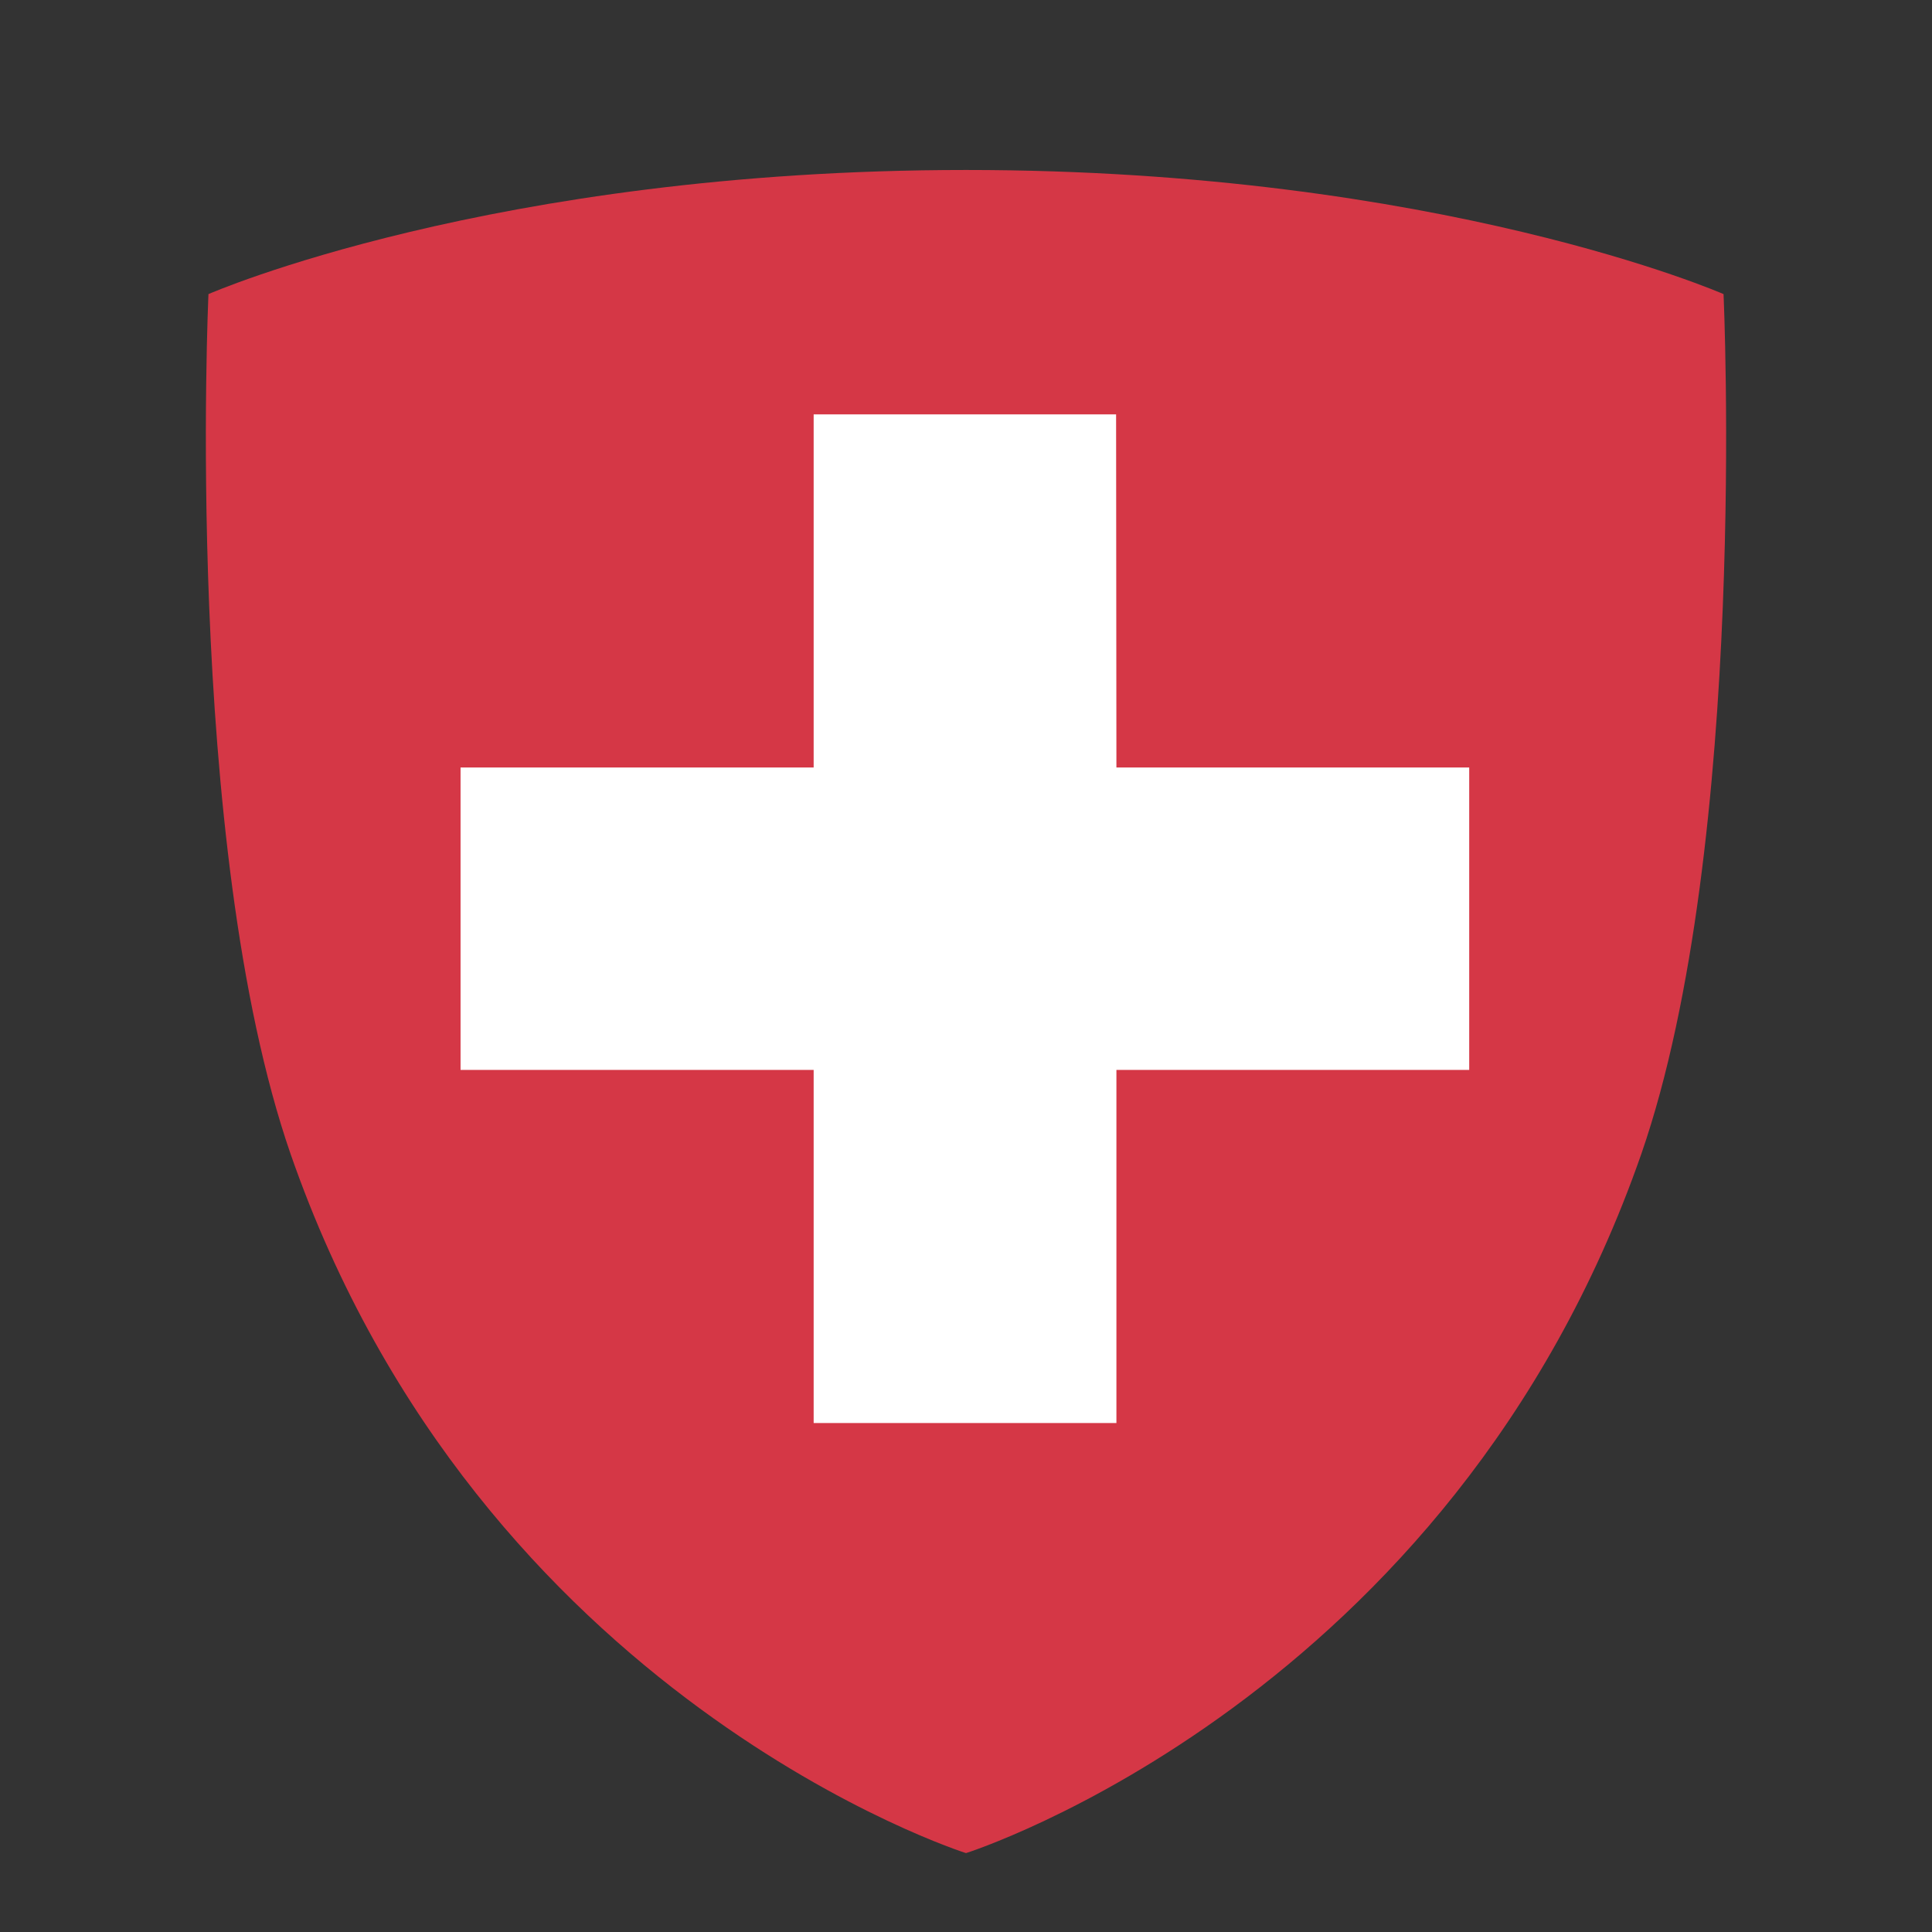 <?xml version="1.0" encoding="utf-8"?>
<!-- Generator: Adobe Illustrator 27.2.0, SVG Export Plug-In . SVG Version: 6.00 Build 0)  -->
<svg version="1.1"
	 id="svg8" xmlns:rdf="http://www.w3.org/1999/02/22-rdf-syntax-ns#" xmlns:dc="http://purl.org/dc/elements/1.1/" xmlns:inkscape="http://www.inkscape.org/namespaces/inkscape" xmlns:svg="http://www.w3.org/2000/svg" xmlns:sodipodi="http://sodipodi.sourceforge.net/DTD/sodipodi-0.dtd" xmlns:cc="http://creativecommons.org/ns#" sodipodi:docname="333.svg"
	 xmlns="http://www.w3.org/2000/svg" xmlns:xlink="http://www.w3.org/1999/xlink" x="0px" y="0px" viewBox="0 0 602.4 602.4"
	 style="enable-background:new 0 0 602.4 602.4;" xml:space="preserve">
<rect x="0" y="0" width="602.4" height="602.4" fill="#333333" stroke="none"/>
<style type="text/css">
	.st0{fill:#D53746;}
	.st1{fill:#FFFFFF;}
</style>
<path class="st0" d="M537.4,91.7c0,0-88.3-38.7-236.1-38.7h-0.1C153.3,53,65,91.7,65,91.7s-7.9,171.2,25.6,268.1
	C149.8,530,301.2,577.8,301.2,577.8h0h0c0,0,151.3-47.8,210.6-218.1C545.3,262.9,537.4,91.7,537.4,91.7"/>
<polygon class="st1" points="458.1,239.3 458.1,333.6 348.1,333.6 348.1,443.7 253.7,443.7 253.7,333.6 143.6,333.6 143.6,239.3 
	253.7,239.3 253.7,129.2 348,129.2 348.1,239.3 "/>
</svg>
